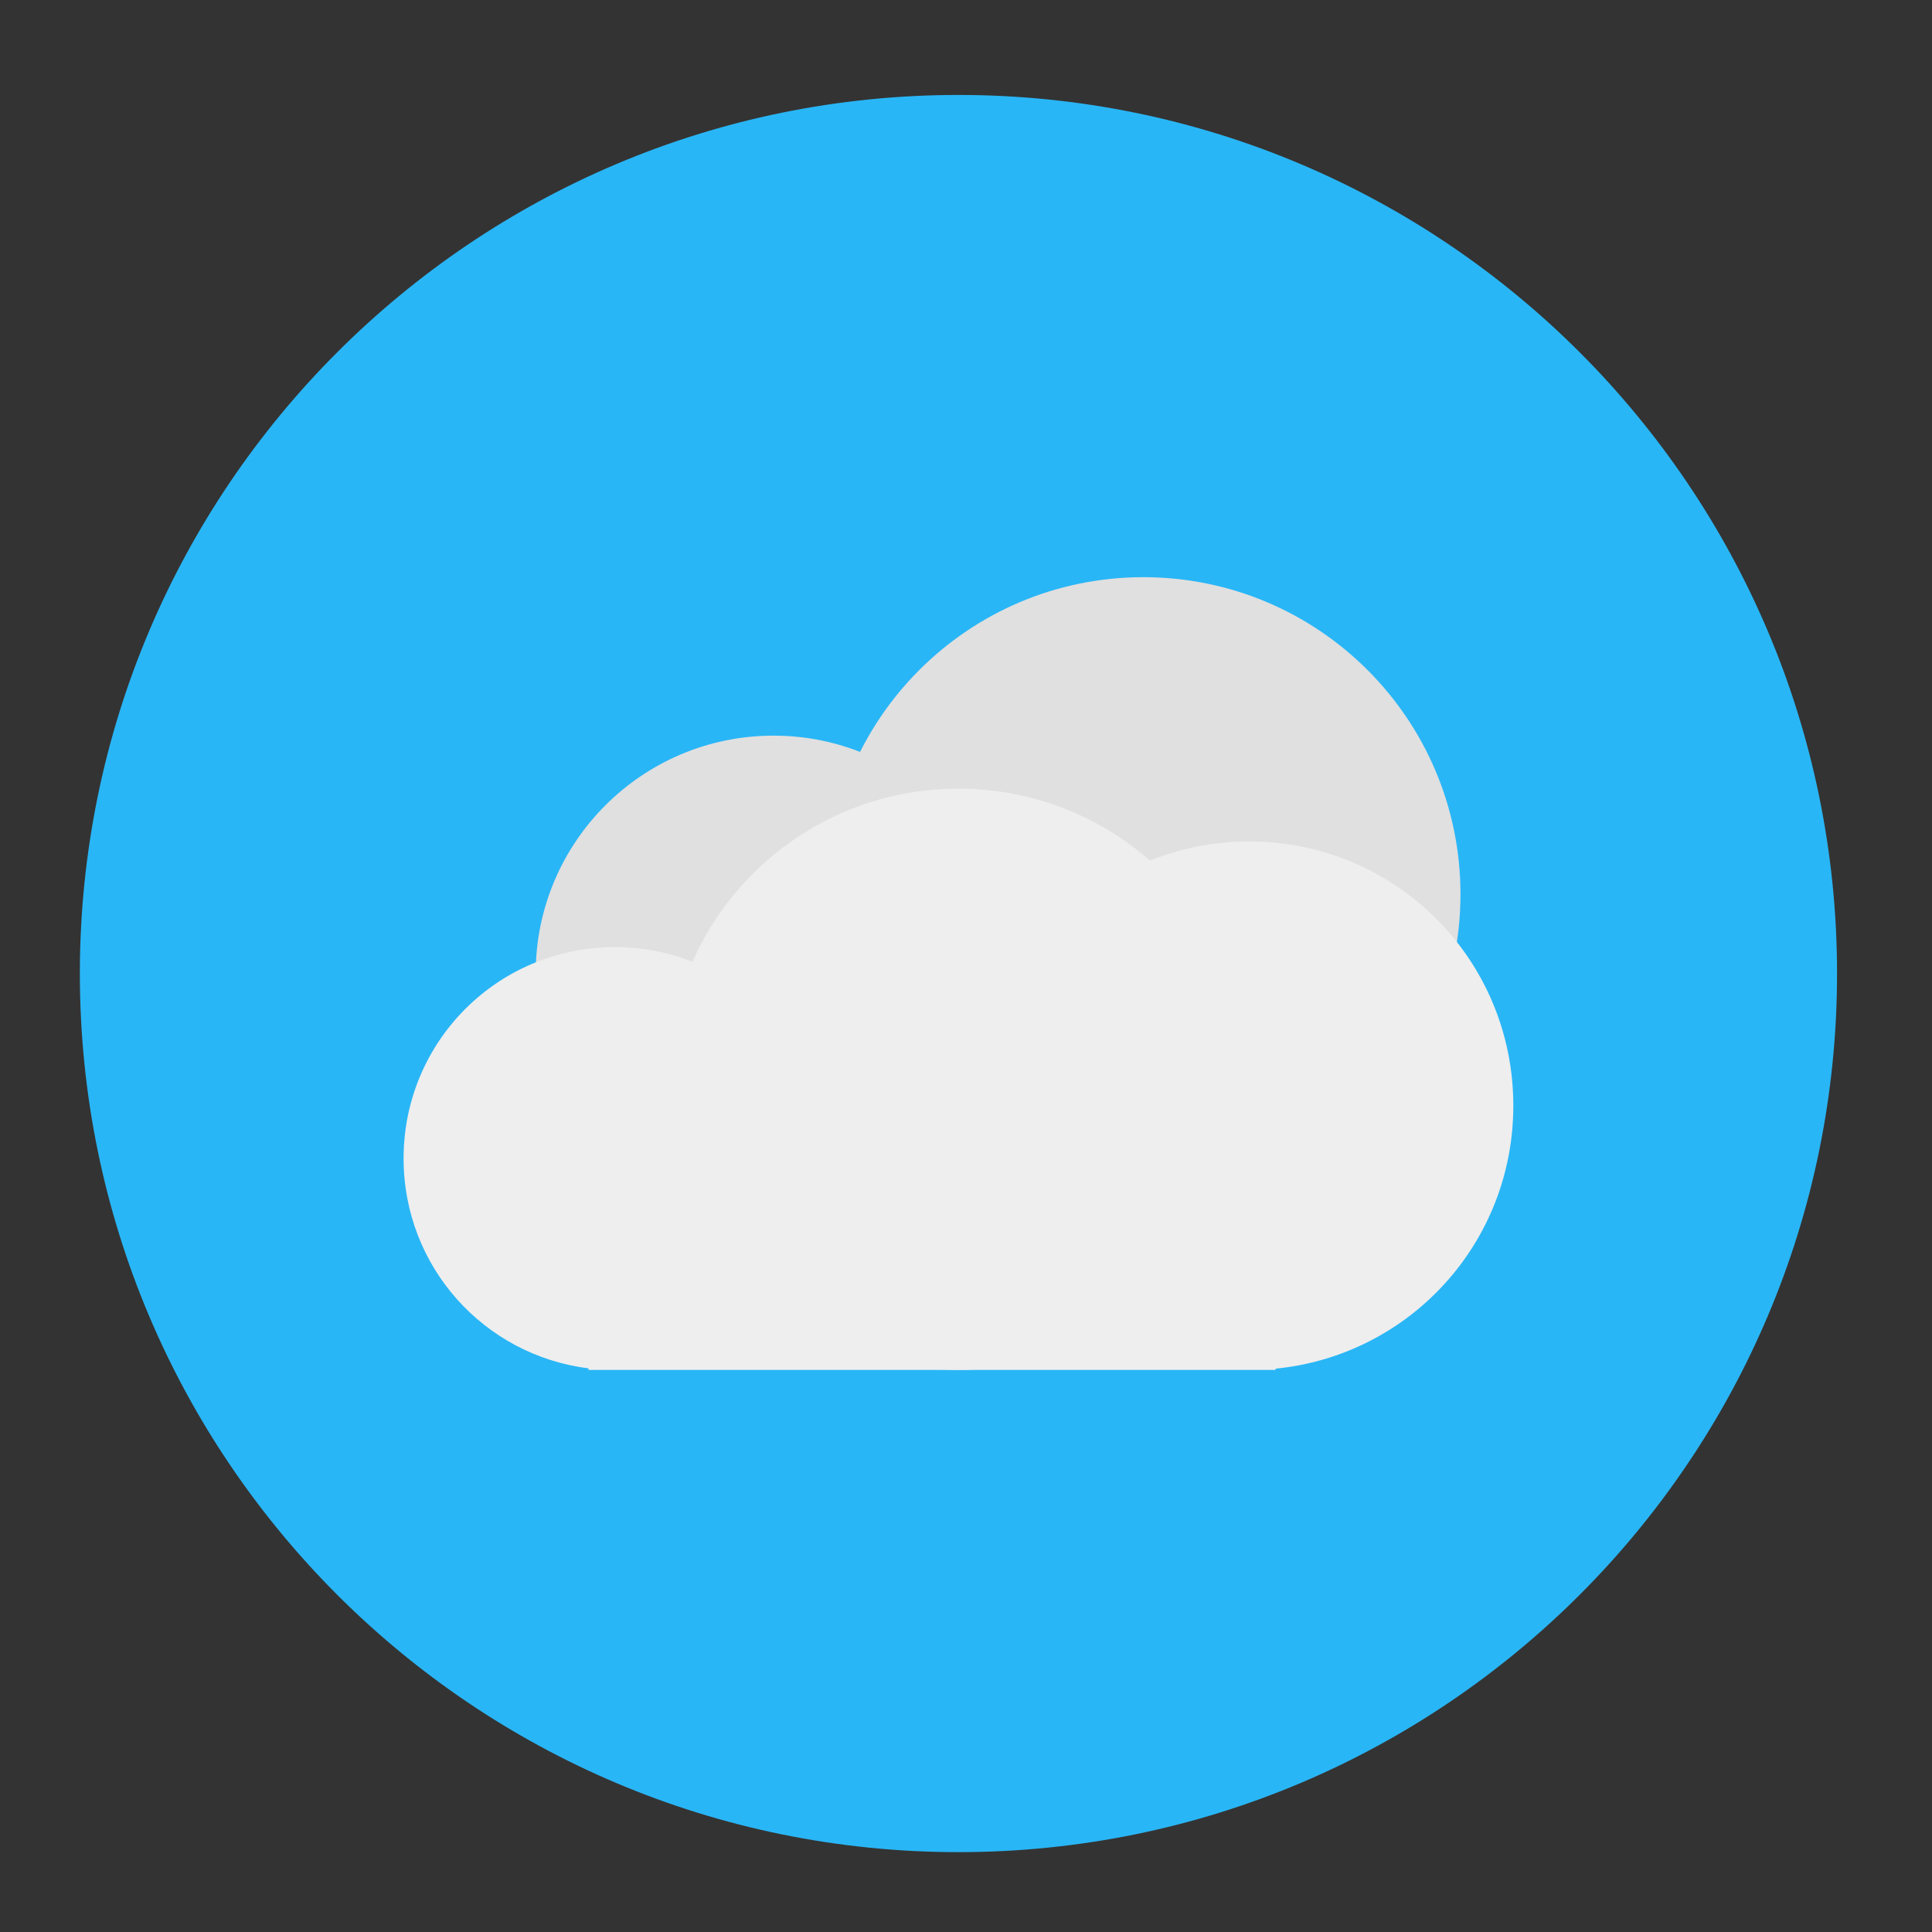 <?xml version="1.0" encoding="UTF-8"?>
<svg xmlns="http://www.w3.org/2000/svg" xmlns:xlink="http://www.w3.org/1999/xlink" width="48px" height="48px" viewBox="0 0 48 48" version="1.1">
<rect x="0" y="0" width="48" height="48" fill="#333333" stroke="none"/>
<g id="surface1">
<path style=" stroke:none;fill-rule:nonzero;fill:rgb(16.078%,71.373%,96.471%);fill-opacity:1;" d="M 23.812 2.359 C 35.867 2.359 45.641 12.133 45.641 24.188 C 45.641 36.242 35.867 46.016 23.812 46.016 C 11.758 46.016 1.984 36.242 1.984 24.188 C 1.984 12.133 11.758 2.359 23.812 2.359 Z M 23.812 2.359 "/>
<path style=" stroke:none;fill-rule:nonzero;fill:rgb(87.843%,87.843%,87.843%);fill-opacity:1;" d="M 19.219 18.277 C 22.48 18.277 25.125 20.926 25.125 24.188 C 25.125 27.449 22.48 30.098 19.219 30.098 C 15.953 30.098 13.309 27.449 13.309 24.188 C 13.309 20.926 15.953 18.277 19.219 18.277 Z M 19.219 18.277 "/>
<path style=" stroke:none;fill-rule:nonzero;fill:rgb(87.843%,87.843%,87.843%);fill-opacity:1;" d="M 28.406 14.34 C 32.758 14.34 36.285 17.867 36.285 22.219 C 36.285 26.57 32.758 30.098 28.406 30.098 C 24.059 30.098 20.531 26.57 20.531 22.219 C 20.531 17.867 24.059 14.34 28.406 14.34 Z M 28.406 14.34 "/>
<path style=" stroke:none;fill-rule:nonzero;fill:rgb(93.333%,93.333%,93.333%);fill-opacity:1;" d="M 23.812 19.594 C 27.801 19.594 31.035 22.824 31.035 26.812 C 31.035 30.801 27.801 34.035 23.812 34.035 C 19.824 34.035 16.59 30.801 16.59 26.812 C 16.59 22.824 19.824 19.594 23.812 19.594 Z M 23.812 19.594 "/>
<path style=" stroke:none;fill-rule:nonzero;fill:rgb(93.333%,93.333%,93.333%);fill-opacity:1;" d="M 31.035 20.906 C 27.848 20.906 25.203 23.152 24.598 26.156 L 19.832 26.156 C 18.926 24.586 17.23 23.531 15.277 23.531 C 12.367 23.531 10.027 25.875 10.027 28.781 C 10.027 31.469 12.023 33.672 14.621 33.996 L 14.621 34.035 L 31.691 34.035 L 31.691 34.004 C 35.016 33.676 37.598 30.887 37.598 27.469 C 37.598 23.832 34.672 20.906 31.035 20.906 Z M 31.035 20.906 "/>
</g>
</svg>

